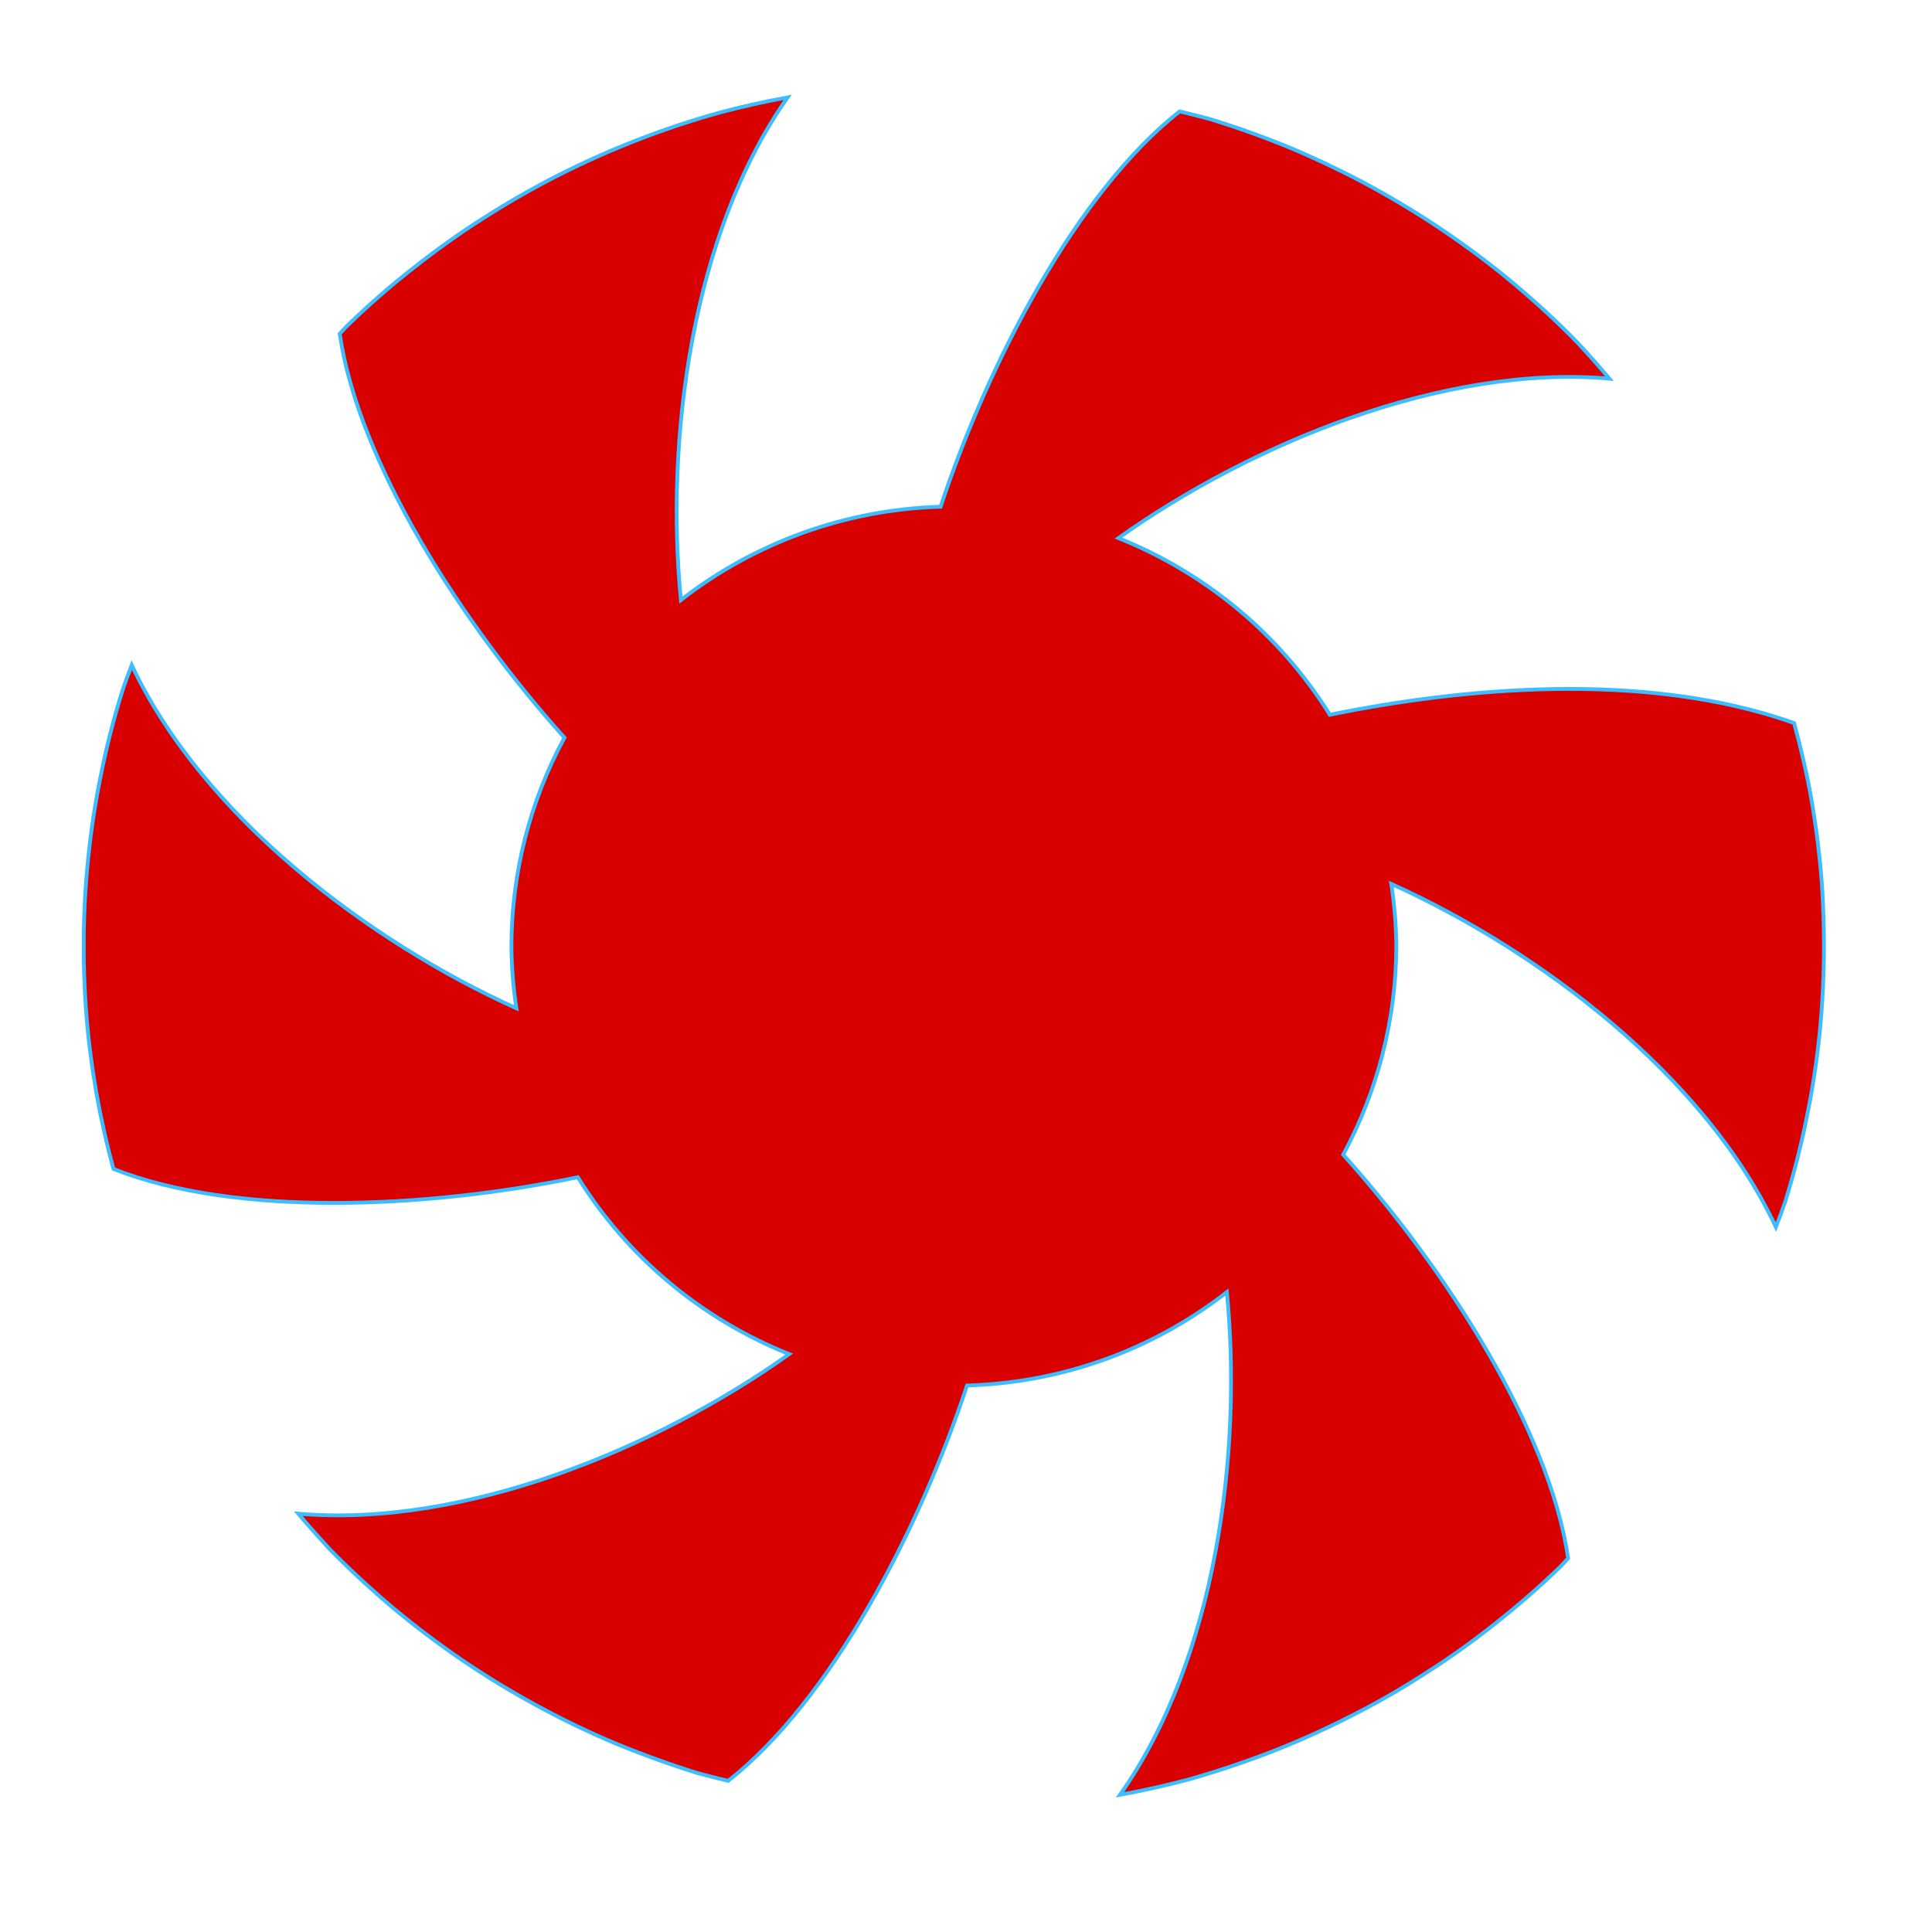 <svg xmlns="http://www.w3.org/2000/svg" xmlns:xlink="http://www.w3.org/1999/xlink" width="64" height="64" viewBox="0 0 64 64" version="1.1">
<defs> <linearGradient id="linear0" gradientUnits="userSpaceOnUse" x1="0" y1="0" x2="0" y2="1" gradientTransform="matrix(55.992,0,0,56,4.004,4)"> <stop offset="0" style="stop-color:#ff6666;stop-opacity:1;"/> <stop offset="1" style="stop-color:#d90000;stop-opacity:1;"/> </linearGradient> </defs>
<g id="surface1">
<path style="fill-rule:nonzero;fill:url(#linear0);fill-opacity:1;stroke-width:0.694;stroke-linecap:butt;stroke-linejoin:miter;stroke:rgb(23.922%,74.118%,100%);stroke-opacity:1;stroke-miterlimit:4;" d="M 222.847 96.027 C 218.742 96.783 214.722 97.689 210.724 98.747 C 205.63 100.15 200.621 101.833 195.678 103.754 C 190.777 105.654 185.962 107.812 181.254 110.208 C 176.525 112.604 171.968 115.259 167.54 118.087 C 163.069 120.936 158.792 124.023 154.665 127.303 C 150.495 130.584 146.54 134.06 142.757 137.751 C 142.241 138.247 141.789 138.787 141.316 139.305 C 144.756 162.962 163.628 192.382 182.222 213.211 C 175.902 224.932 172.592 238.034 172.57 251.373 C 172.592 255.194 172.914 258.971 173.473 262.748 C 146.604 250.553 116.339 227.565 103.464 199.936 C 102.883 201.469 102.303 203.001 101.787 204.556 C 100.218 209.585 98.907 214.722 97.875 219.902 C 96.822 225.061 96.026 230.285 95.51 235.573 C 94.973 240.818 94.715 246.085 94.715 251.373 C 94.715 255.086 94.844 258.841 95.102 262.554 C 95.468 267.842 96.134 273.066 97.037 278.289 C 97.853 282.93 98.885 287.571 100.132 292.147 C 122.379 300.997 157.287 299.378 184.651 293.658 C 193.678 308.271 207.156 319.624 223.127 326.035 C 199.16 343.195 164.123 357.873 133.772 355.239 C 135.62 357.441 137.533 359.599 139.468 361.715 C 143.165 365.492 147.034 369.097 151.054 372.507 C 155.095 375.896 159.308 379.09 163.65 382.069 C 168.035 385.069 172.527 387.811 177.149 390.336 C 181.792 392.883 186.564 395.193 191.4 397.243 C 196.279 399.272 201.245 401.085 206.275 402.661 C 208.188 403.179 210.122 403.697 212.035 404.129 C 230.779 389.322 246.771 358.283 255.498 331.777 C 272.694 331.28 289.246 325.323 302.787 314.681 C 305.625 344.037 300.853 381.724 283.334 406.697 C 287.44 405.942 291.46 405.035 295.479 403.978 C 300.552 402.553 305.56 400.87 310.504 398.97 C 315.405 397.071 320.22 394.912 324.927 392.495 C 329.656 390.12 334.213 387.509 338.663 384.616 C 343.134 381.789 347.411 378.724 351.56 375.399 C 355.687 372.119 359.663 368.665 363.446 364.974 C 363.941 364.478 364.414 363.938 364.908 363.398 C 361.447 339.741 342.553 310.343 323.96 289.535 C 330.28 277.771 333.59 264.691 333.633 251.373 C 333.59 247.553 333.289 243.754 332.709 239.976 C 359.599 252.15 389.842 275.16 402.718 302.788 C 403.32 301.256 403.879 299.723 404.416 298.147 C 405.964 293.118 407.275 288.003 408.307 282.822 C 409.381 277.663 410.155 272.44 410.693 267.195 C 411.209 261.906 411.466 256.661 411.466 251.373 C 411.466 247.617 411.337 243.883 411.101 240.149 C 410.714 234.882 410.069 229.659 409.166 224.435 C 408.35 219.751 407.275 215.132 406.028 210.535 C 378.772 200.821 345.197 204.167 321.531 209.024 C 312.503 194.432 299.004 183.1 283.055 176.69 C 307.022 159.53 342.059 144.852 372.41 147.507 C 370.561 145.284 368.648 143.125 366.714 141.031 C 363.038 137.211 359.147 133.628 355.128 130.217 C 351.087 126.807 346.874 123.634 342.532 120.655 C 338.147 117.655 333.654 114.914 329.033 112.367 C 324.411 109.841 319.618 107.532 314.782 105.46 C 309.902 103.431 304.937 101.618 299.907 100.063 C 297.994 99.524 296.102 99.07 294.189 98.596 C 275.446 113.446 259.41 144.442 250.683 170.948 C 233.509 171.444 216.936 177.445 203.416 188.022 C 200.557 158.688 205.35 121.001 222.847 96.027 Z M 222.847 96.027 " transform="matrix(0.182,0,0,0.181,-14.466,-14.156)"/>
</g>
</svg>
